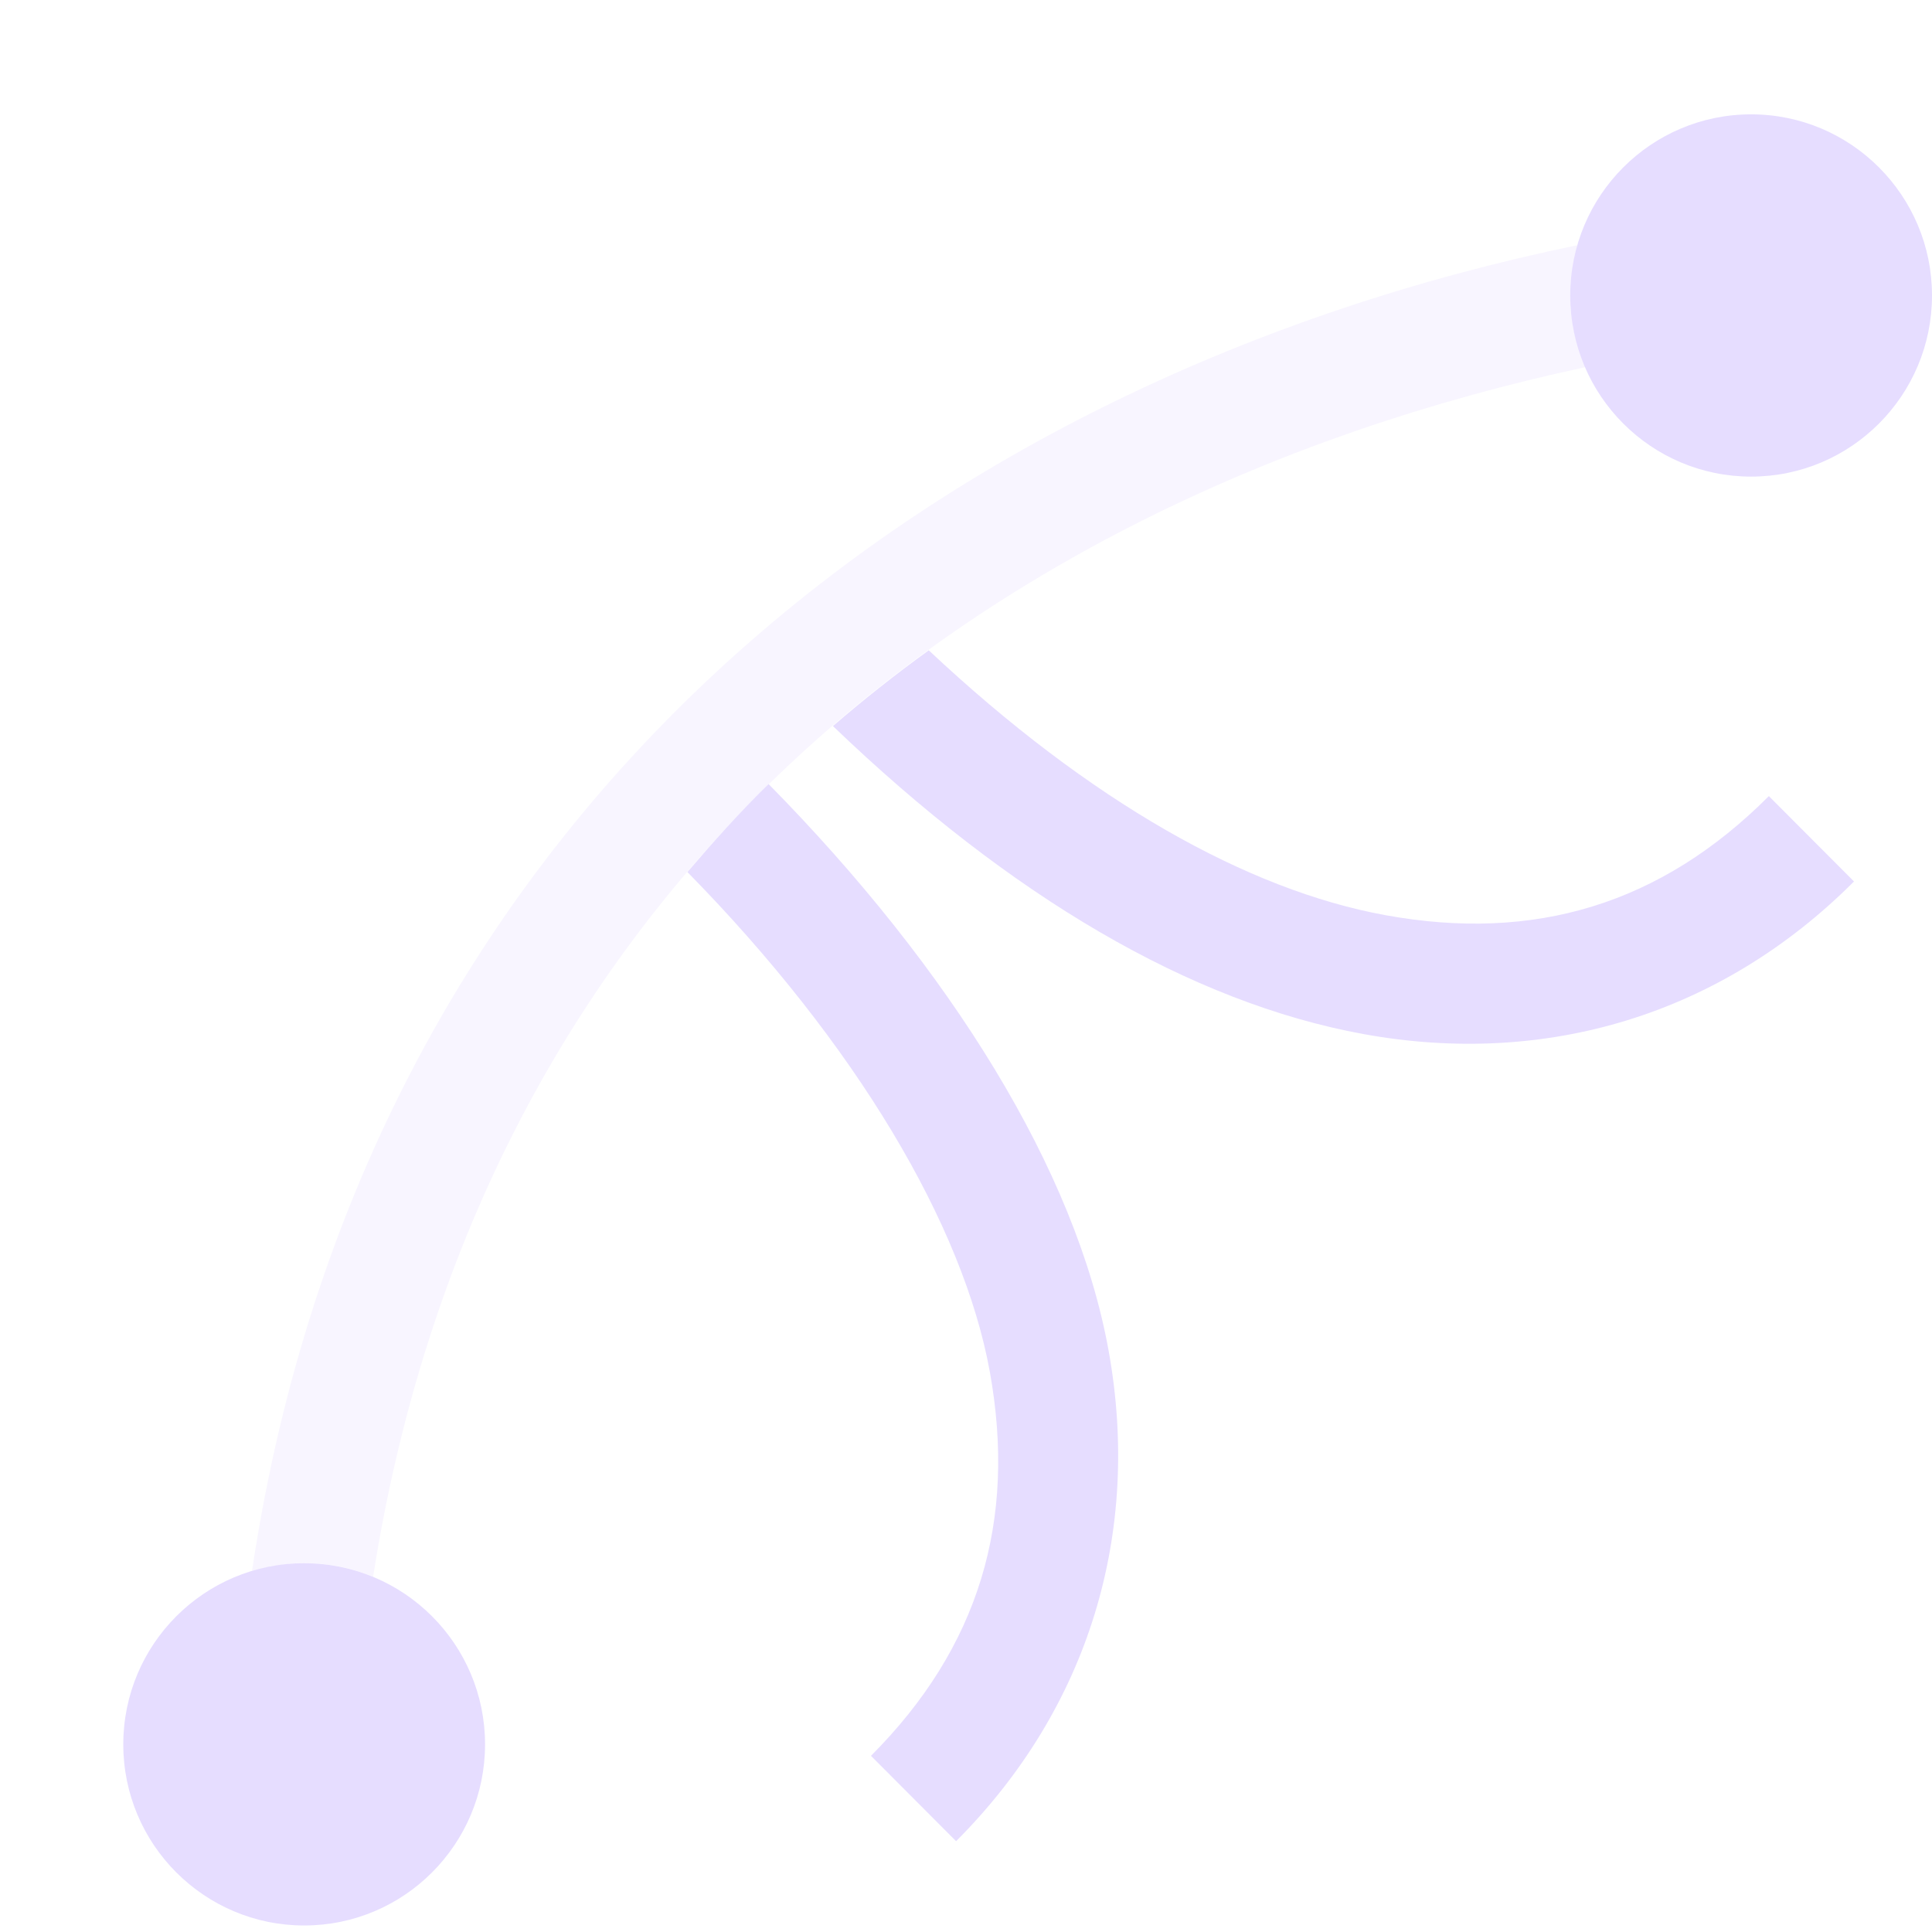 <svg height="16" viewBox="0 0 16 16" width="16" xmlns="http://www.w3.org/2000/svg">
  <g fill="#e6ddff">
    <path d="m14.502.947c-.827 0-1.498.672-1.498 1.5s.671 1.5 1.498 1.5c.827 0 1.498-.672 1.498-1.5s-.671-1.5-1.498-1.5zm-6.811 4.439c-.274.198-.537.406-.793.627 1.47 1.411 2.96 2.289 4.395 2.551 1.512.275 2.96-.161 4.061-1.264l-.705-.707c-.895.897-1.942 1.211-3.176.986-1.141-.208-2.447-.941-3.781-2.193zm-1.326 1.107c-.236.231-.456.476-.672.729 1.4 1.426 2.284 2.925 2.504 4.137.224 1.236-.089 2.285-.984 3.182l.705.707c1.101-1.103 1.537-2.554 1.262-4.068-.27-1.489-1.309-3.157-2.814-4.686zm-3.846 6.453c-.827 0-1.498.672-1.498 1.5s.671 1.5 1.498 1.5c.827 0 1.498-.672 1.498-1.5s-.671-1.5-1.498-1.5z"/>
    <path d="m13.07 2.029c-5.327 1.101-10.037 4.658-10.984 10.988.138-.042.281-.072.434-.072.202 0 .395.041.57.113.429-2.732 1.588-4.881 3.215-6.5.021-.021.039-.046.061-.066 0 0 .002.002.002.002 1.812-1.774 4.186-2.9 6.76-3.453-.078-.182-.123-.383-.123-.594 0-.146.028-.285.066-.418z" opacity=".3"/>
  </g>
</svg>
